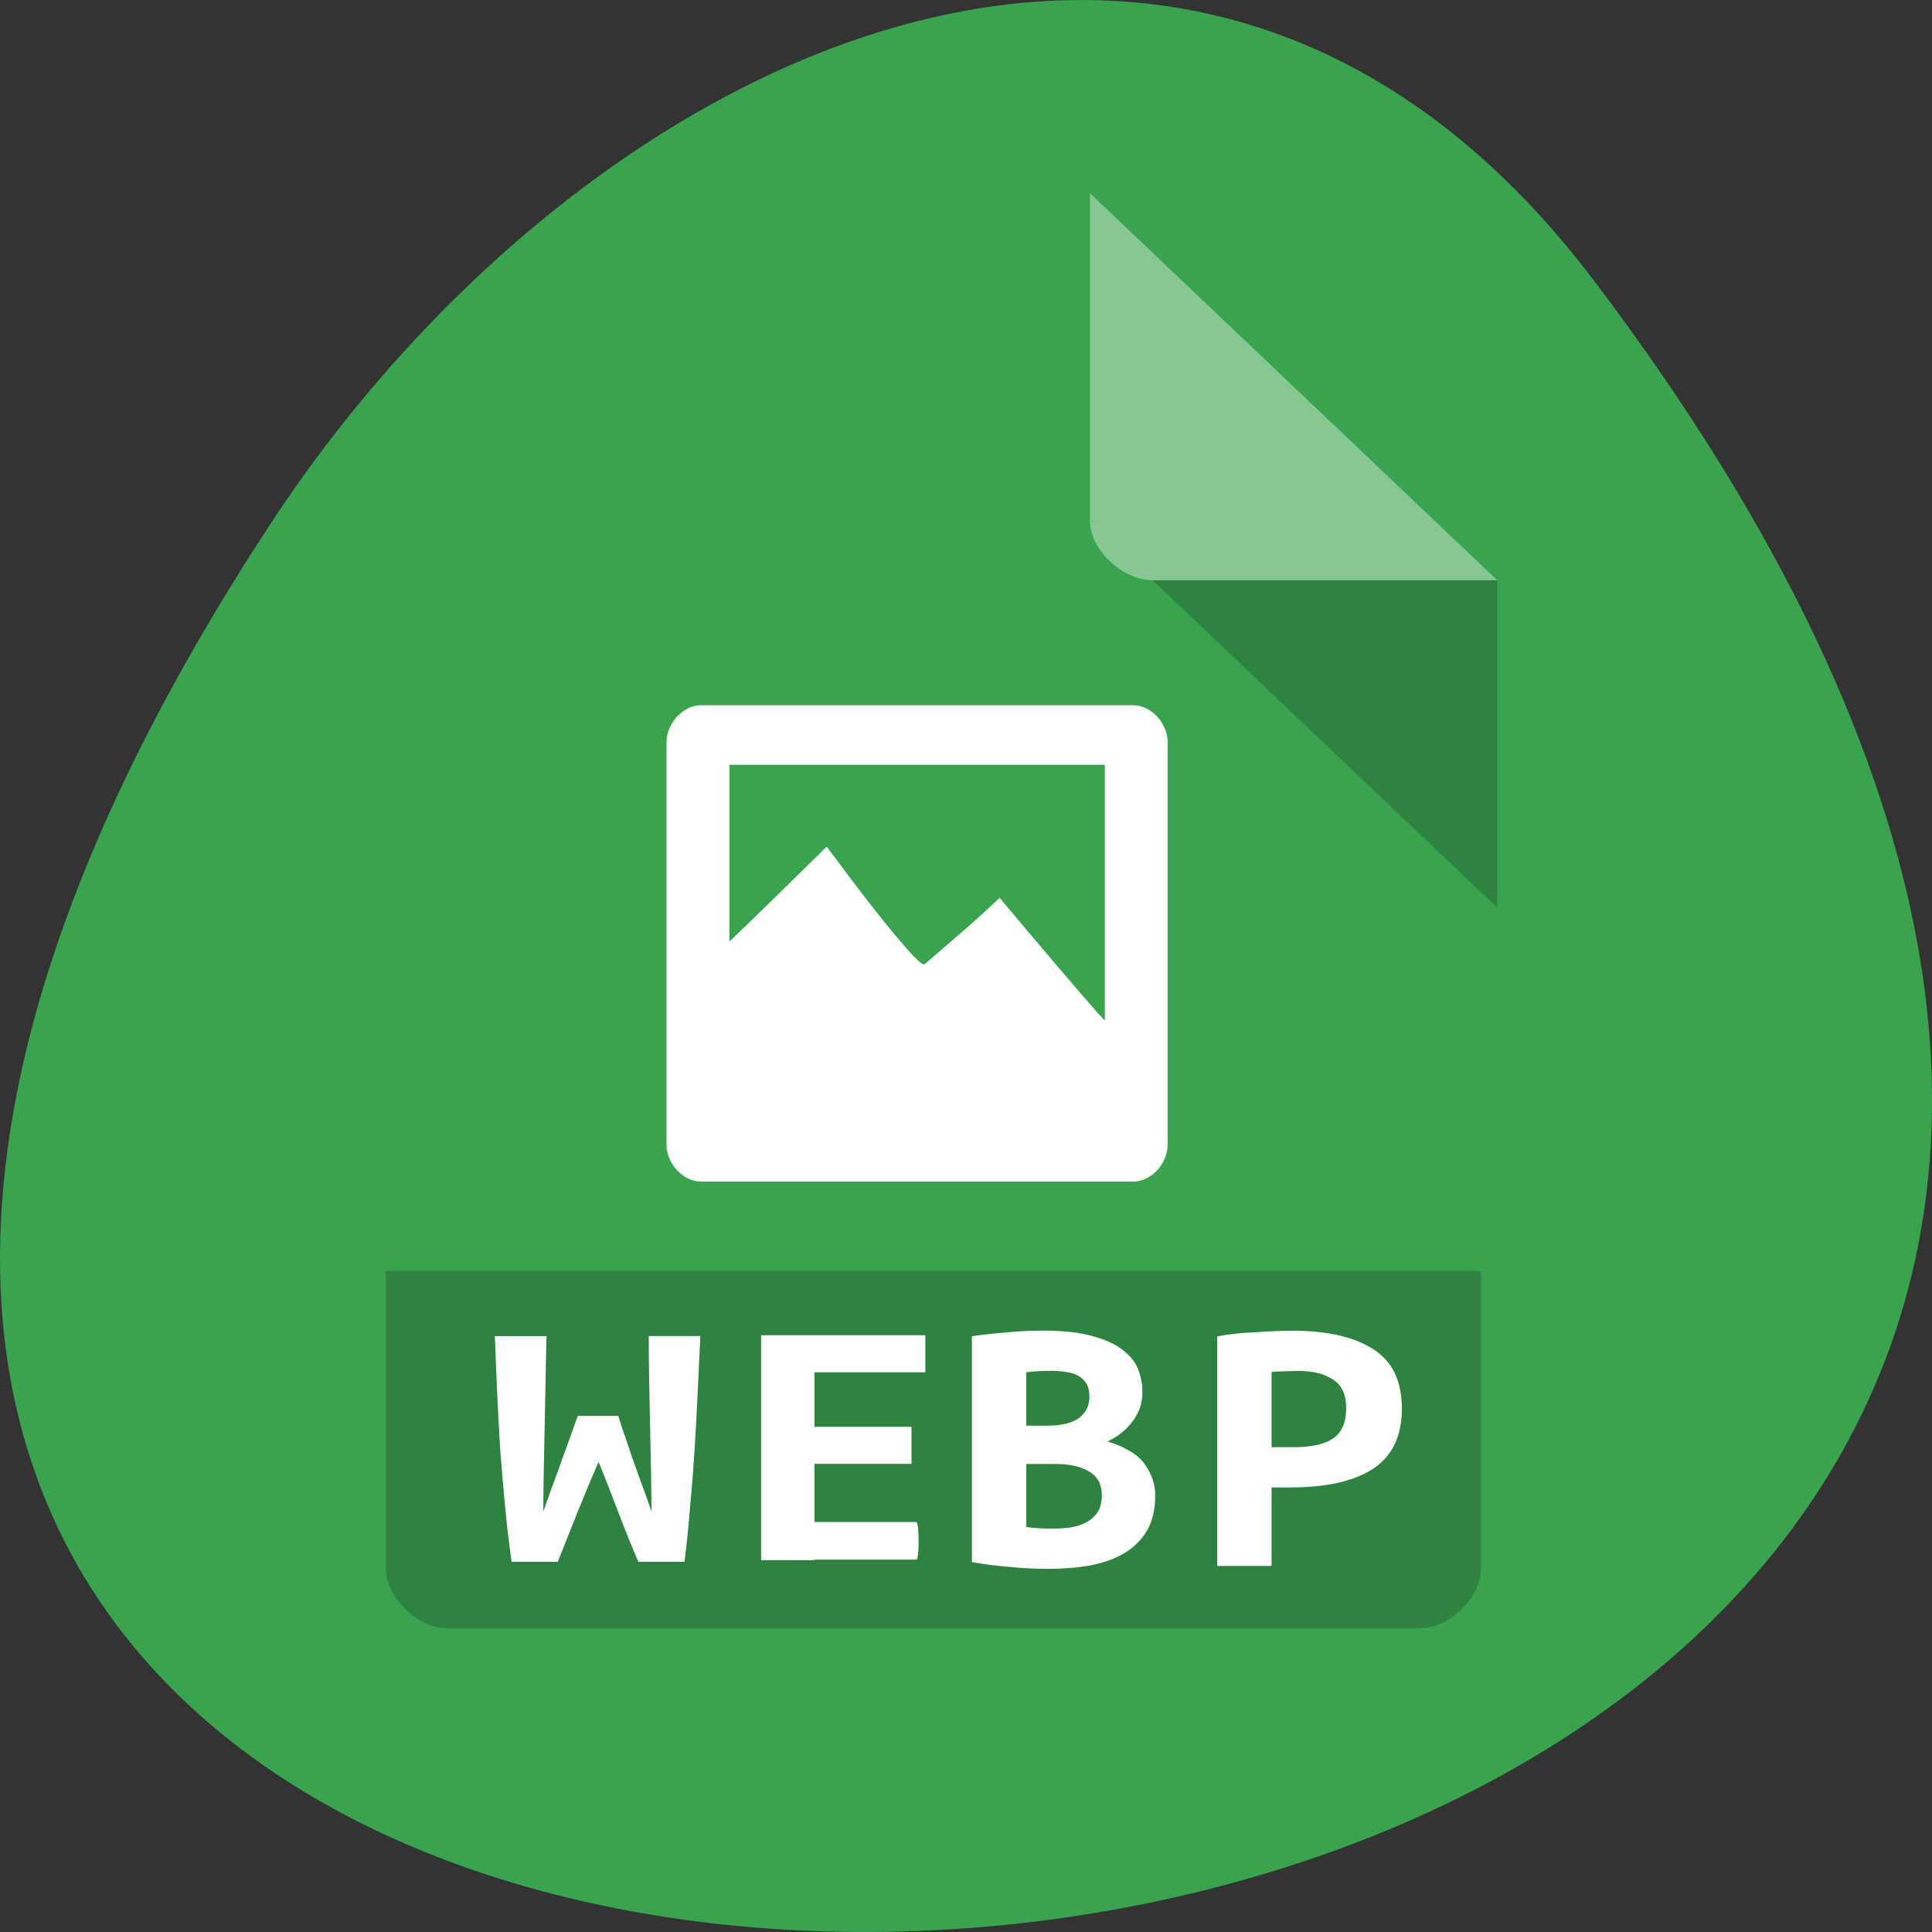 <svg xmlns="http://www.w3.org/2000/svg" viewBox="0 0 256 256"><rect x="0" y="0" width="256" height="256" fill="#333333" stroke="none"/><g transform="translate(0 -796.36)"><path d="m 211.17 833.49 c 201.82 266.38 -353.59 304.22 -175.35 32.31 40.634 -61.991 121.89 -102.86 175.35 -32.31 z" fill="#39a34f" color="#000"/><g transform="matrix(4.151 0 0 3.945 21.876 826.69)"><path d="M 29.523,9.8 29.585,9.862 29.742,9.8 h -0.219 z m 2,2 11,11 v -11 h -11 z" fill-opacity="0.196"/><path d="m 29.523,-1.2 13,13 h -11 c -0.971,0 -2,-1.029 -2,-2 v -11" fill="#fff" fill-opacity="0.392"/><path d="m 7.05 35 v 10 c 0 0.971 0.999 2 1.942 2 h 31.07 c 0.943 0 1.942 -1.029 1.942 -2 v -10 z" fill-opacity="0.196"/><g fill="#fff"><path d="m 17.04,16 c -0.563,0.054 -1.045,0.648 -1.035,1.281 v 8.563 0.031 0.531 0.031 4.313 c 0.006,0.663 0.538,1.26 1.129,1.25 h 13.772 c 0.583,-0.01 1.092,-0.597 1.098,-1.25 V 17.281 C 32.013,16.618 31.499,16.007 30.907,16 H 17.135 17.041 z m 0.973,2 h 11.984 v 8.594 c -0.087,-0.104 -0.129,-0.14 -0.22,-0.25 -0.892,-1.069 -1.911,-2.339 -3.137,-3.875 -0.245,0.243 -0.543,0.536 -0.941,0.906 -0.405,0.37 -0.885,0.815 -1.443,1.313 -0.07,0.077 -0.354,-0.218 -0.878,-0.875 -0.536,-0.66 -1.272,-1.668 -2.259,-3.063 -1.323,1.372 -2.278,2.354 -3.106,3.188 V 18 z"/><g transform="matrix(1.057 0 0 0.946 -0.523 0)"><path d="m 30.396 44.975 c 0 0.498 -0.084 0.916 -0.253 1.254 -0.169 0.329 -0.4 0.596 -0.694 0.8 -0.285 0.196 -0.627 0.338 -1.027 0.427 -0.391 0.08 -0.814 0.12 -1.267 0.12 -0.365 0 -0.743 -0.022 -1.134 -0.067 -0.391 -0.036 -0.778 -0.093 -1.161 -0.173 v -8.02 c 0.311 -0.053 0.654 -0.098 1.027 -0.133 0.374 -0.044 0.743 -0.067 1.107 -0.067 0.623 0 1.129 0.067 1.521 0.2 0.391 0.125 0.698 0.294 0.921 0.507 0.222 0.205 0.374 0.436 0.454 0.694 0.08 0.258 0.12 0.516 0.12 0.774 0 0.391 -0.098 0.738 -0.293 1.041 -0.187 0.302 -0.44 0.543 -0.76 0.72 0.56 0.205 0.938 0.48 1.134 0.827 0.205 0.347 0.307 0.712 0.307 1.094 m -3.896 -1.121 v 2.241 c 0.116 0.018 0.24 0.031 0.374 0.04 0.142 0.009 0.28 0.013 0.414 0.013 0.187 0 0.369 -0.013 0.547 -0.04 0.178 -0.036 0.334 -0.093 0.467 -0.173 0.142 -0.089 0.258 -0.209 0.347 -0.36 0.089 -0.16 0.133 -0.36 0.133 -0.6 0 -0.4 -0.129 -0.685 -0.387 -0.854 -0.249 -0.178 -0.587 -0.267 -1.014 -0.267 h -0.88 m 0.64 -1.361 c 0.418 0 0.734 -0.089 0.947 -0.267 0.213 -0.187 0.32 -0.44 0.32 -0.76 0 -0.196 -0.031 -0.351 -0.093 -0.467 -0.062 -0.125 -0.147 -0.218 -0.253 -0.28 -0.107 -0.071 -0.231 -0.116 -0.374 -0.133 -0.142 -0.027 -0.289 -0.04 -0.44 -0.04 -0.125 0 -0.253 0.005 -0.387 0.013 -0.133 0.009 -0.253 0.022 -0.36 0.04 v 1.894 h 0.64"/><path d="m 34.537,39.12 c 1.05,0 1.863,0.218 2.441,0.654 0.578,0.427 0.867,1.13 0.867,2.108 0,0.987 -0.294,1.703 -0.88,2.148 -0.578,0.436 -1.401,0.654 -2.468,0.654 H 33.91 v 2.788 h -1.641 v -8.151 c 0.16,-0.036 0.338,-0.067 0.534,-0.093 0.205,-0.027 0.409,-0.044 0.614,-0.053 0.205,-0.018 0.405,-0.031 0.6,-0.04 0.196,-0.009 0.369,-0.013 0.52,-0.013 m 0.187,1.427 c -0.098,0 -0.236,0.005 -0.414,0.013 -0.169,0 -0.302,0.009 -0.4,0.027 v 2.668 h 0.667 c 0.525,0 0.921,-0.102 1.187,-0.307 0.267,-0.213 0.4,-0.574 0.4,-1.081 0,-0.48 -0.133,-0.818 -0.4,-1.014 -0.258,-0.205 -0.605,-0.307 -1.041,-0.307"/></g></g></g><g transform="translate(-4.339 -13.02)" fill="#fff"><path d="m 86.28 997 c 0.162 0.612 0.403 1.369 0.722 2.273 0.32 0.903 0.656 1.898 1.017 2.995 0.403 1.097 0.818 2.273 1.262 3.527 0.481 1.255 0.942 2.545 1.378 3.862 0 -1.673 -0.017 -3.464 -0.058 -5.362 -0.041 -1.933 -0.083 -3.898 -0.12 -5.894 -0.041 -1.996 -0.083 -4.01 -0.12 -6.04 -0.041 -2.059 -0.058 -4.04 -0.058 -5.942 h 6.836 c -0.12 2.446 -0.241 4.975 -0.361 7.583 -0.12 2.576 -0.261 5.153 -0.419 7.733 -0.162 2.545 -0.361 5.058 -0.598 7.536 -0.199 2.482 -0.44 4.833 -0.722 7.05 h -6.114 c -0.88 -2.028 -1.76 -4.202 -2.64 -6.522 -0.88 -2.351 -1.76 -4.588 -2.64 -6.715 -0.88 2.028 -1.801 4.237 -2.76 6.62 -0.959 2.383 -1.839 4.588 -2.64 6.62 h -6.114 c -0.32 -2.221 -0.598 -4.573 -0.838 -7.05 -0.241 -2.513 -0.461 -5.04 -0.656 -7.583 -0.162 -2.576 -0.303 -5.153 -0.419 -7.733 -0.12 -2.608 -0.22 -5.121 -0.303 -7.536 h 6.836 c -0.041 1.898 -0.083 3.863 -0.12 5.894 -0.041 2.028 -0.083 4.06 -0.12 6.088 -0.041 1.996 -0.083 3.945 -0.12 5.894 -0.041 1.898 -0.058 3.681 -0.058 5.362 0.361 -1.03 0.76 -2.158 1.2 -3.381 0.481 -1.227 0.917 -2.434 1.32 -3.626 0.44 -1.192 0.838 -2.284 1.2 -3.286 0.361 -0.998 0.639 -1.787 0.838 -2.367 h 5.4"/><path d="m 105.19 1016.11 v -29.804 h 21.764 v 4.911 h -14.701 v 7.22 h 12.865 v 4.91 h -12.865 v 12.759 h -7.06"/><rect width="17.09" height="4.986" x="108.97" y="1011.05" rx="0.298" ry="2.276"/></g></g></svg>